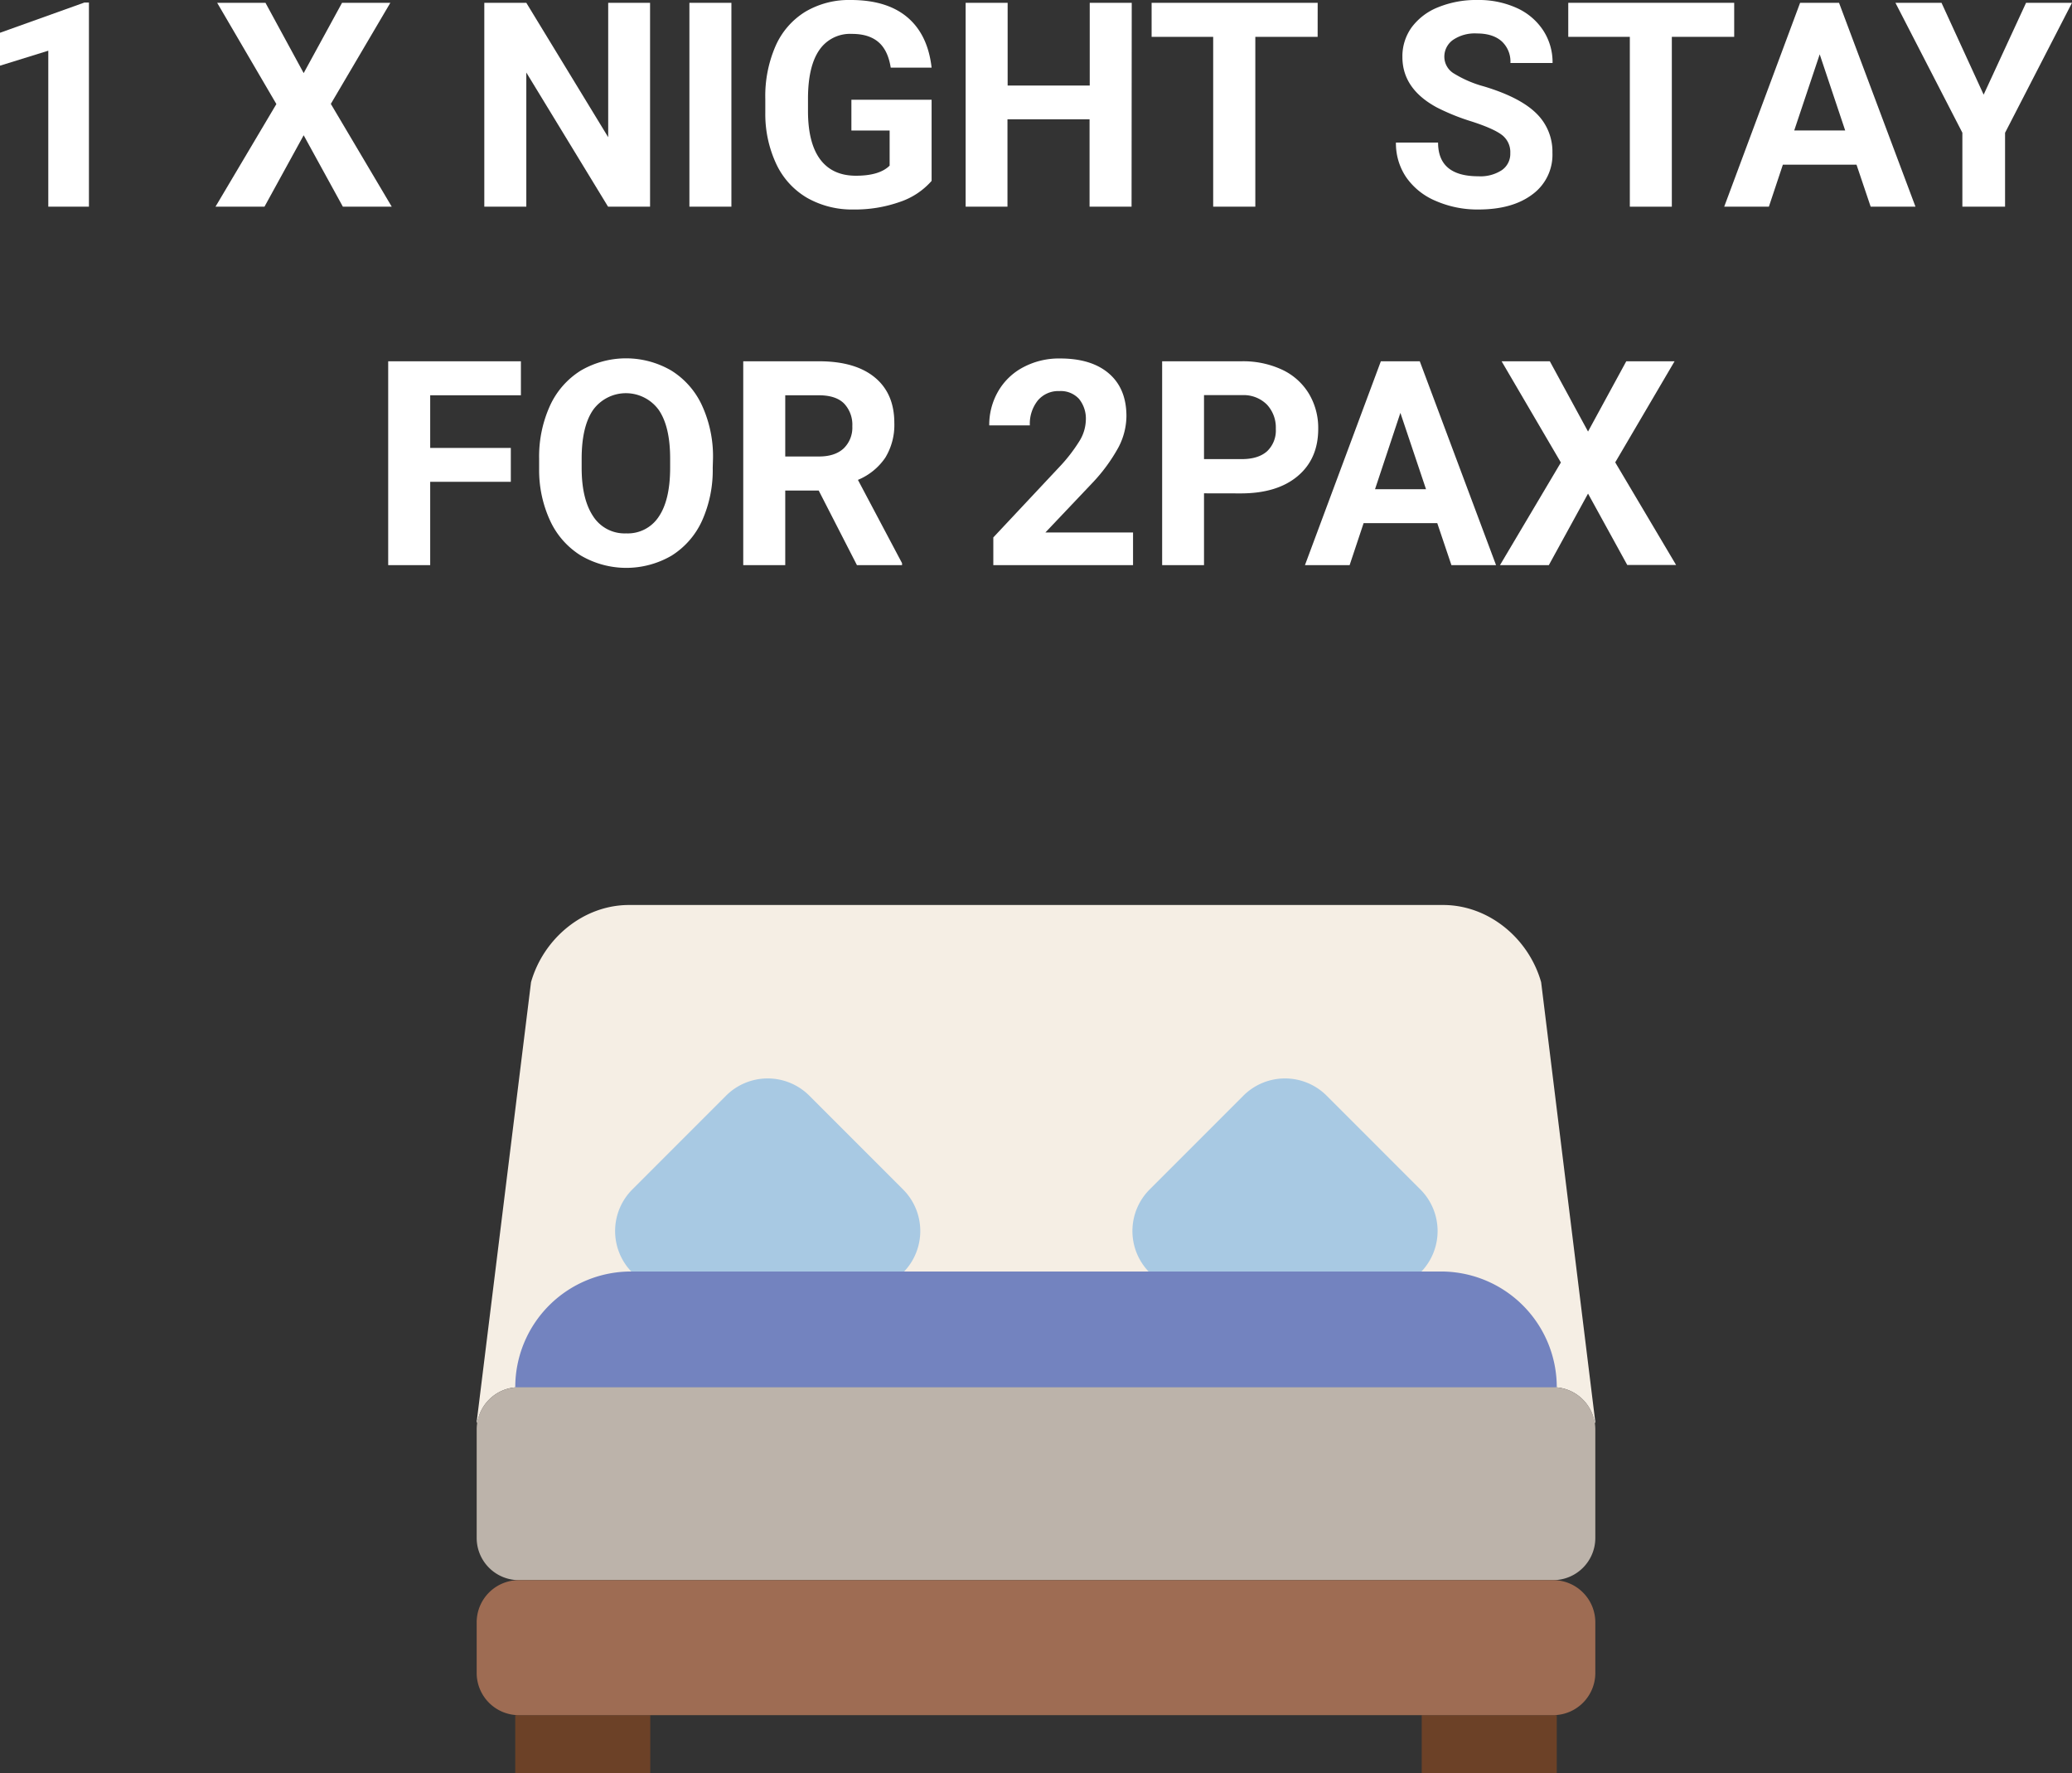 <svg xmlns="http://www.w3.org/2000/svg" viewBox="0 0 605.76 518.29"><rect x="0" y="0" width="605.76" height="518.29" fill="#333333" stroke="none"/><defs><style>.cls-1{fill:#fff;}.cls-2{fill:#f5eee4;}.cls-3{fill:#6c4127;}.cls-4{fill:#bcb3aa;}.cls-5{fill:#9e6c53;}.cls-6{fill:#7383bf;}.cls-7{fill:#a8c9e3;}</style></defs><title>Asset 1</title><g id="Layer_2" data-name="Layer 2"><g id="_π_ÃæÓ_1" data-name="∑π¿ÃæÓ_1"><path class="cls-1" d="M26,60.42H14.12V14.82L0,19.2V9.58L24.68.74H26Z"/><path class="cls-1" d="M88.78,21.37,100,.82h14.12L96.72,30.37l17.81,30.05H100.24L88.78,39.54,77.32,60.42H63l17.8-30L63.49.82H77.61Z"/><path class="cls-1" d="M190.05,60.42H177.77L153.87,21.2V60.42H141.59V.82h12.28l23.94,39.29V.82h12.24Z"/><path class="cls-1" d="M213.83,60.42H201.55V.82h12.28Z"/><path class="cls-1" d="M272.36,52.88A21.37,21.37,0,0,1,263,59.05a39.23,39.23,0,0,1-13.42,2.19A26.58,26.58,0,0,1,236,57.86a22.53,22.53,0,0,1-9-9.81A34.35,34.35,0,0,1,223.74,33V28.9a36.55,36.55,0,0,1,3-15.45,22.25,22.25,0,0,1,8.67-10A25,25,0,0,1,248.71,0q10.59,0,16.57,5.06t7.08,14.71H260.41q-.81-5.11-3.62-7.49t-7.72-2.37a10.87,10.87,0,0,0-9.53,4.7q-3.27,4.71-3.32,14v3.81q0,9.38,3.56,14.16t10.44,4.79q6.91,0,9.87-2.95V38.15H248.91v-9h23.45Z"/><path class="cls-1" d="M330.82,60.42H318.54V34.87h-24V60.42H282.31V.82h12.28V25h24V.82h12.28Z"/><path class="cls-1" d="M385.22,10.77H367V60.42H354.68V10.77h-18V.82h48.55Z"/><path class="cls-1" d="M441.54,44.78a6.29,6.29,0,0,0-2.46-5.34q-2.44-1.86-8.84-3.93a63.69,63.69,0,0,1-10.11-4.07Q410,26,410,16.66A14.45,14.45,0,0,1,412.7,8a17.81,17.81,0,0,1,7.82-5.91A29.41,29.41,0,0,1,432,0a26.81,26.81,0,0,1,11.38,2.31,18.15,18.15,0,0,1,7.75,6.53,17,17,0,0,1,2.77,9.58H441.58A8.05,8.05,0,0,0,439,12.05q-2.58-2.27-7.24-2.27a11.31,11.31,0,0,0-7,1.91,6,6,0,0,0-2.5,5,5.73,5.73,0,0,0,2.93,4.87,33.15,33.15,0,0,0,8.61,3.69q10.49,3.15,15.27,7.81a15.59,15.59,0,0,1,4.79,11.63A14.33,14.33,0,0,1,448,56.83q-5.85,4.41-15.75,4.41a30.42,30.42,0,0,1-12.53-2.52,19.8,19.8,0,0,1-8.61-6.9,17.64,17.64,0,0,1-3-10.15h12.32q0,9.87,11.79,9.86a11.41,11.41,0,0,0,6.83-1.78A5.77,5.77,0,0,0,441.54,44.78Z"/><path class="cls-1" d="M507,10.77H488.77V60.42H476.49V10.77h-18V.82H507Z"/><path class="cls-1" d="M542.76,48.14H521.23l-4.09,12.28H504.08L526.27.82h11.38L560,60.42H546.9Zm-18.21-10h14.9L532,15.88Z"/><path class="cls-1" d="M579.93,27.67,592.33.82h13.43l-19.57,38V60.42H573.71V38.8L554.14.82h13.47Z"/><path class="cls-1" d="M149.34,140.85H125.77V165.2H113.49V105.61h38.8v9.94H125.77v15.39h23.57Z"/><path class="cls-1" d="M208.37,136.76a36,36,0,0,1-3.11,15.43,23.48,23.48,0,0,1-8.91,10.23,26.31,26.31,0,0,1-26.5,0,23.6,23.6,0,0,1-9-10.17,35.14,35.14,0,0,1-3.23-15.21v-2.94a35.88,35.88,0,0,1,3.17-15.5,23.68,23.68,0,0,1,9-10.27,26.27,26.27,0,0,1,26.48,0,23.6,23.6,0,0,1,9,10.27,35.6,35.6,0,0,1,3.18,15.45Zm-12.45-2.71q0-9.38-3.35-14.24a11.86,11.86,0,0,0-19.12-.06c-2.24,3.2-3.37,7.91-3.4,14.1v2.91q0,9.12,3.36,14.16a10.92,10.92,0,0,0,9.66,5,10.8,10.8,0,0,0,9.5-4.85q3.31-4.84,3.35-14.14Z"/><path class="cls-1" d="M239.35,143.39h-9.78V165.2H217.29V105.61h22.14q10.57,0,16.3,4.7t5.73,13.31a18.36,18.36,0,0,1-2.64,10.17,18,18,0,0,1-8,6.49l12.9,24.35v.57H250.53Zm-9.78-9.95h9.91c3.08,0,5.47-.79,7.16-2.35a8.44,8.44,0,0,0,2.54-6.49,9,9,0,0,0-2.4-6.63q-2.39-2.41-7.35-2.42h-9.86Z"/><path class="cls-1" d="M331.25,165.2H290.4v-8.1l19.27-20.55a47.23,47.23,0,0,0,5.88-7.57,12.18,12.18,0,0,0,1.9-6.14,9.12,9.12,0,0,0-2-6.24,7.23,7.23,0,0,0-5.73-2.28,7.82,7.82,0,0,0-6.33,2.77,10.94,10.94,0,0,0-2.31,7.26H289.21a19.54,19.54,0,0,1,2.6-9.94,18.25,18.25,0,0,1,7.35-7.06,22.25,22.25,0,0,1,10.76-2.56q9.21,0,14.31,4.42t5.09,12.48a20,20,0,0,1-2.29,9,49.91,49.91,0,0,1-7.86,10.68l-13.55,14.29h25.63Z"/><path class="cls-1" d="M352,144.21v21H339.76V105.61H363a26.89,26.89,0,0,1,11.81,2.45,18.09,18.09,0,0,1,7.84,7,19.47,19.47,0,0,1,2.74,10.3q0,8.76-6,13.81t-16.59,5.06Zm0-10h11c3.25,0,5.72-.77,7.43-2.29a8.34,8.34,0,0,0,2.56-6.55,9.82,9.82,0,0,0-2.58-7.08,9.62,9.62,0,0,0-7.12-2.79H352Z"/><path class="cls-1" d="M420.19,152.92H398.66l-4.09,12.28H381.51l22.19-59.59h11.38l22.3,59.59H424.33ZM402,143h14.9l-7.49-22.31Z"/><path class="cls-1" d="M464.27,126.15l11.18-20.54h14.12l-17.35,29.55,17.8,30H475.74l-11.47-20.87L452.81,165.2H438.53l17.8-30L439,105.61H453.1Z"/><path class="cls-2" d="M151.66,405.52H454.1a12.3,12.3,0,0,1,12.12,10.56,1.26,1.26,0,0,0,.1-1L450.56,287.11c-3.64-12.81-15.34-22.56-28.66-22.56h-238c-13.32,0-25,9.75-28.65,22.56L139.44,415a1.22,1.22,0,0,0,.1,1A12.3,12.3,0,0,1,151.66,405.52Z"/><rect class="cls-3" x="150.64" y="501.38" width="39.47" height="16.92"/><rect class="cls-3" x="415.65" y="501.38" width="39.47" height="16.92"/><path class="cls-4" d="M454.1,461.91H151.66a12.34,12.34,0,0,1-12.3-12.3V417.82a12.34,12.34,0,0,1,12.3-12.3H454.1a12.34,12.34,0,0,1,12.3,12.3v31.79A12.34,12.34,0,0,1,454.1,461.91Z"/><path class="cls-5" d="M454.1,501.38H151.66a12.34,12.34,0,0,1-12.3-12.3V474.21a12.34,12.34,0,0,1,12.3-12.3H454.1a12.34,12.34,0,0,1,12.3,12.3v14.87A12.34,12.34,0,0,1,454.1,501.38Z"/><path class="cls-6" d="M455.13,405.52H150.64a33.82,33.82,0,0,1,33.83-33.83H421.29a33.83,33.83,0,0,1,33.84,33.83Z"/><path class="cls-7" d="M264.33,371.69a17.19,17.19,0,0,0-.33-24l-27.38-27.39a17.22,17.22,0,0,0-24.36,0l-27.38,27.39a17.19,17.19,0,0,0-.33,24Z"/><path class="cls-7" d="M415.57,371.69a17.19,17.19,0,0,0-.33-24l-27.38-27.39a17.22,17.22,0,0,0-24.36,0l-27.38,27.39a17.19,17.19,0,0,0-.33,24Z"/></g></g></svg>
